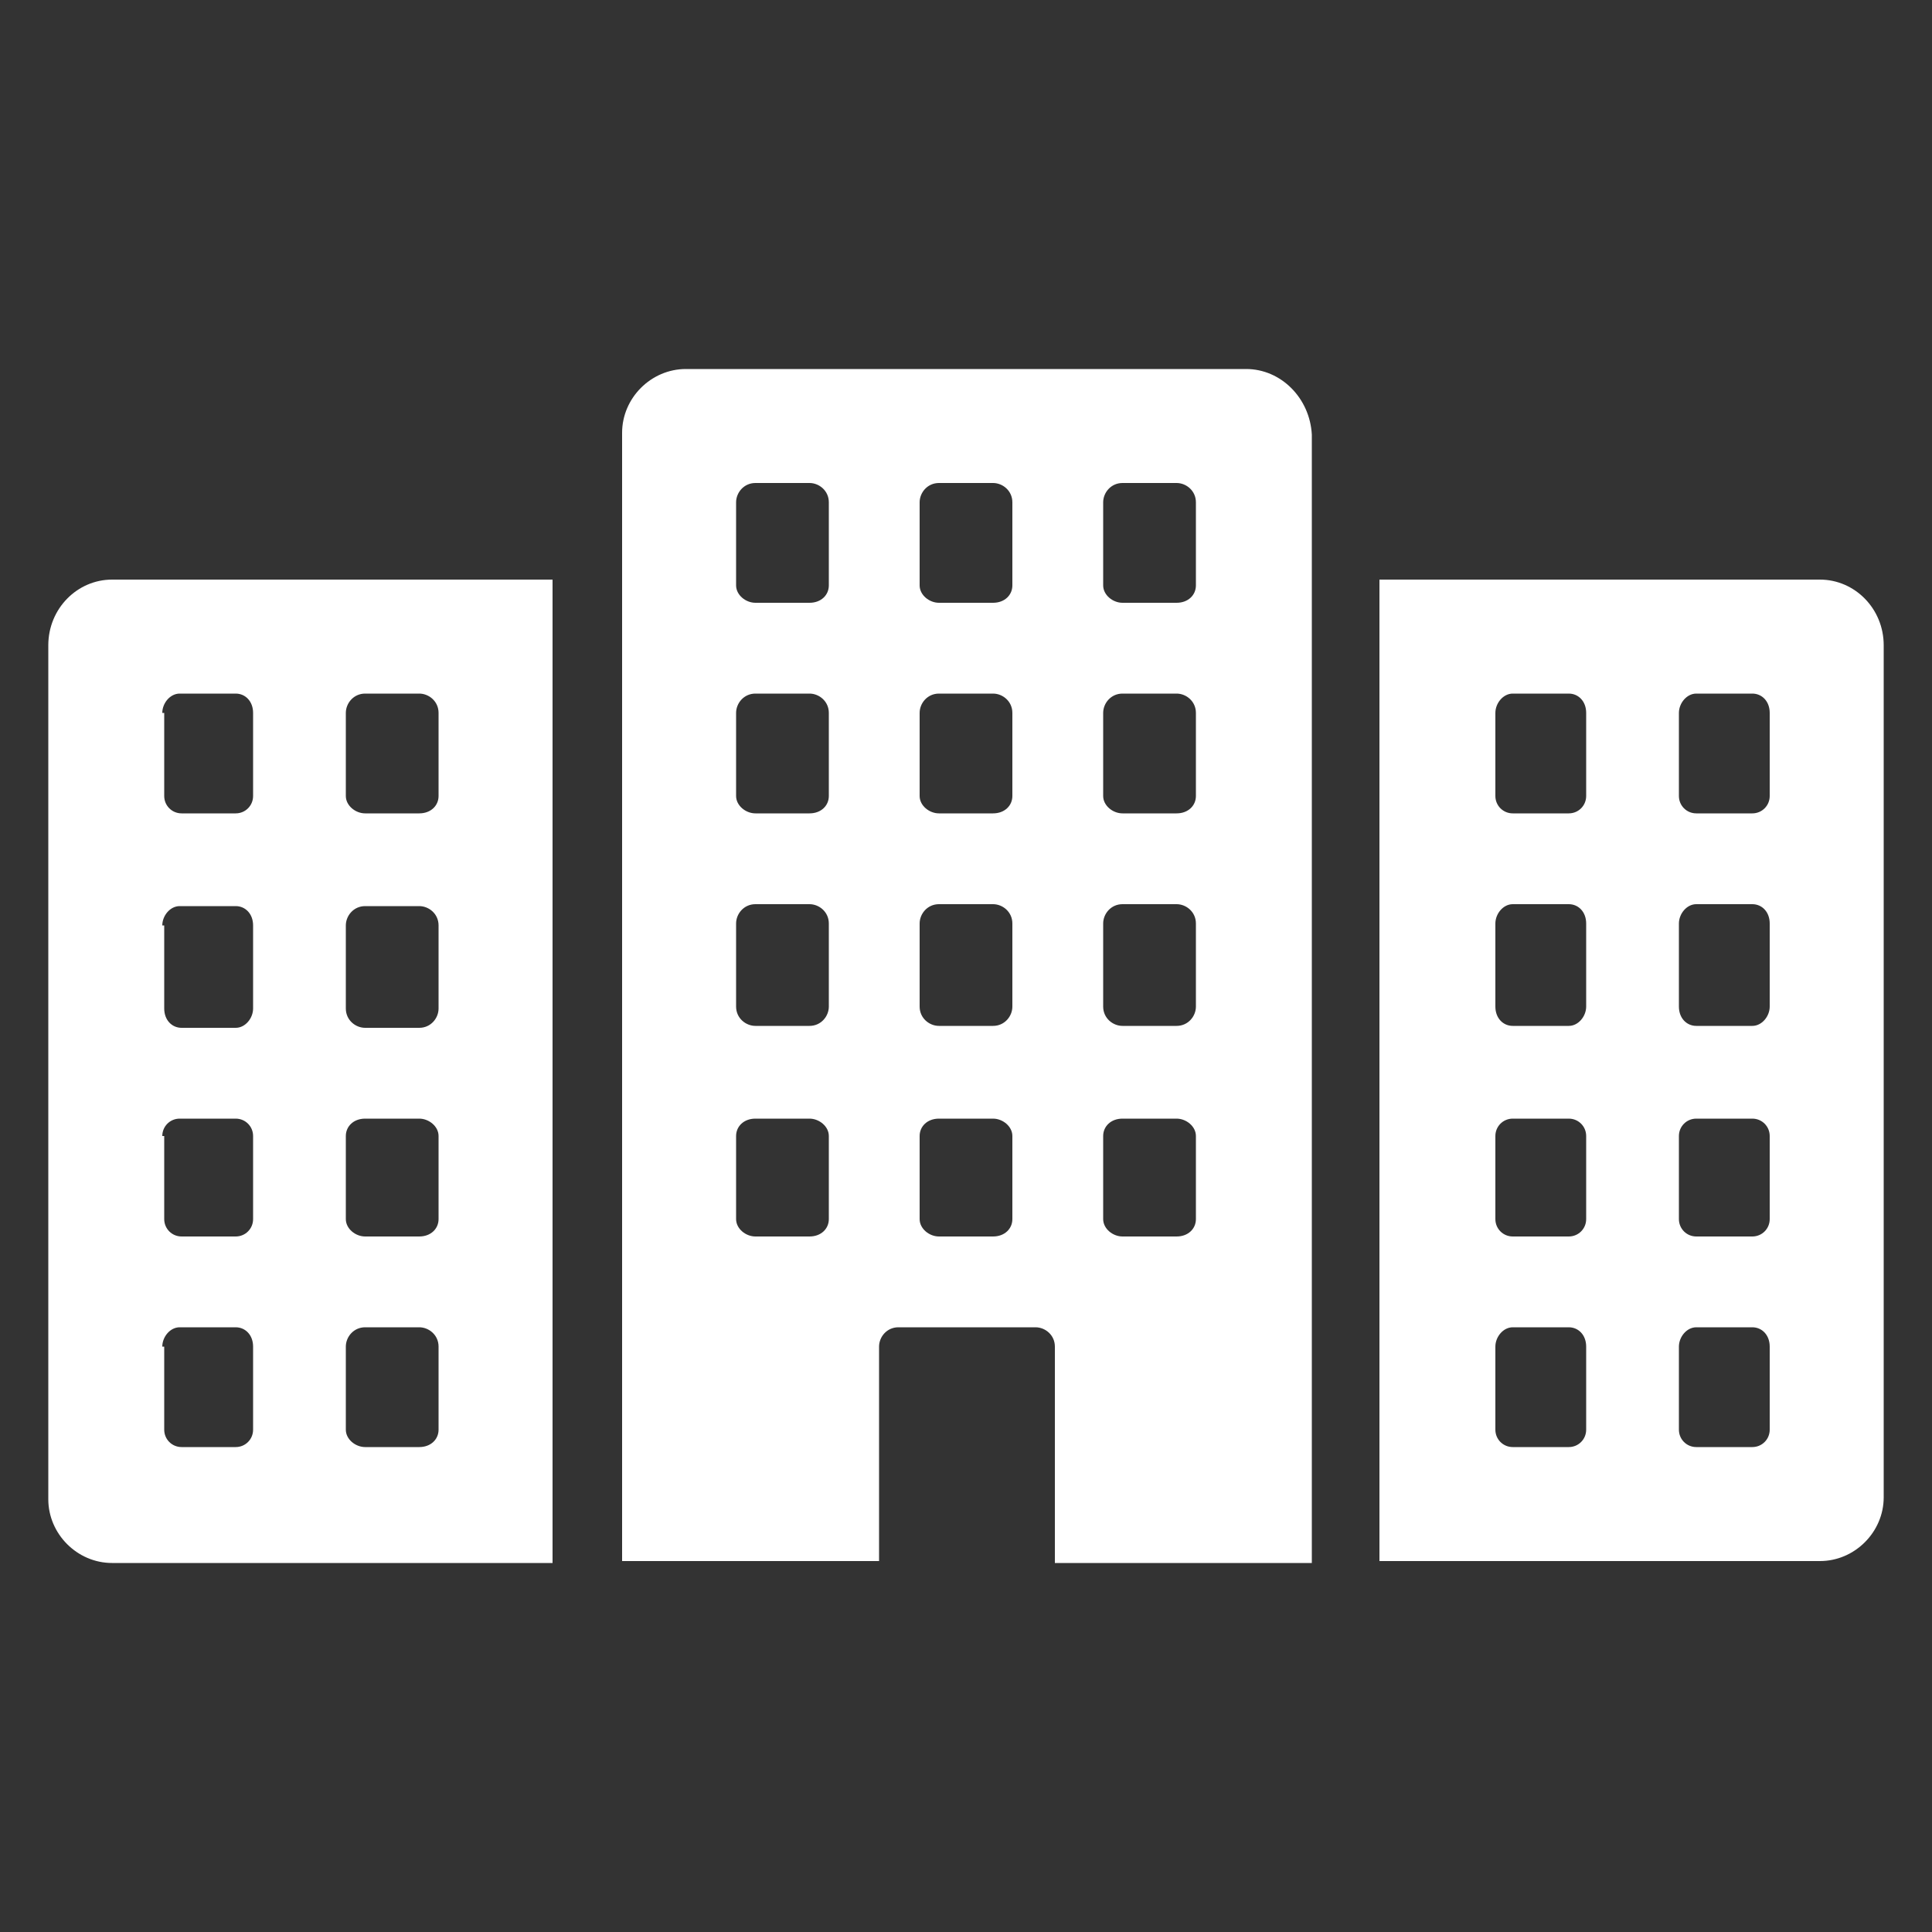 <?xml version="1.0" encoding="utf-8"?>
<!-- Generator: Adobe Illustrator 24.1.2, SVG Export Plug-In . SVG Version: 6.00 Build 0)  -->
<svg version="1.1" id="Layer_1" xmlns="http://www.w3.org/2000/svg" xmlns:xlink="http://www.w3.org/1999/xlink" x="0px" y="0px"
	 viewBox="0 0 100 100" style="enable-background:new 0 0 100 100;" xml:space="preserve">
<rect x="0" y="0" width="100" height="100" fill="#333333" stroke="none"/>
<style type="text/css">
	.st0{fill:#FFFFFF;}
</style>
<g>
	<path class="st0" d="M64.5,19.1h-29c-1.8,0-3.3,1.5-3.3,3.3v58.4h13.3V69.7c0-0.5,0.4-1,1-1h7.1c0.5,0,1,0.4,1,1v11.2h13.3V22.5
		C67.8,20.6,66.3,19.1,64.5,19.1z M42.9,63.1c0,0.5-0.4,0.9-1,0.9h-2.8c-0.5,0-1-0.4-1-0.9v-4.3c0-0.5,0.4-0.9,1-0.9h2.8
		c0.5,0,1,0.4,1,0.9V63.1z M42.9,52.1c0,0.5-0.4,1-1,1h-2.8c-0.5,0-1-0.4-1-1v-4.3c0-0.5,0.4-1,1-1h2.8c0.5,0,1,0.4,1,1V52.1z
		 M42.9,41.2c0,0.5-0.4,0.9-1,0.9h-2.8c-0.5,0-1-0.4-1-0.9v-4.3c0-0.5,0.4-1,1-1h2.8c0.5,0,1,0.4,1,1V41.2z M42.9,30.3
		c0,0.5-0.4,0.9-1,0.9h-2.8c-0.5,0-1-0.4-1-0.9V26c0-0.5,0.4-1,1-1h2.8c0.5,0,1,0.4,1,1V30.3z M52.4,63.1c0,0.5-0.4,0.9-1,0.9h-2.8
		c-0.5,0-1-0.4-1-0.9v-4.3c0-0.5,0.4-0.9,1-0.9h2.8c0.5,0,1,0.4,1,0.9V63.1z M52.4,52.1c0,0.5-0.4,1-1,1h-2.8c-0.5,0-1-0.4-1-1v-4.3
		c0-0.5,0.4-1,1-1h2.8c0.5,0,1,0.4,1,1V52.1z M52.4,41.2c0,0.5-0.4,0.9-1,0.9h-2.8c-0.5,0-1-0.4-1-0.9v-4.3c0-0.5,0.4-1,1-1h2.8
		c0.5,0,1,0.4,1,1V41.2z M52.4,30.3c0,0.5-0.4,0.9-1,0.9h-2.8c-0.5,0-1-0.4-1-0.9V26c0-0.5,0.4-1,1-1h2.8c0.5,0,1,0.4,1,1V30.3z
		 M61.9,63.1c0,0.5-0.4,0.9-1,0.9h-2.8c-0.5,0-1-0.4-1-0.9v-4.3c0-0.5,0.4-0.9,1-0.9h2.8c0.5,0,1,0.4,1,0.9V63.1z M61.9,52.1
		c0,0.5-0.4,1-1,1h-2.8c-0.5,0-1-0.4-1-1v-4.3c0-0.5,0.4-1,1-1h2.8c0.5,0,1,0.4,1,1V52.1z M61.9,41.2c0,0.5-0.4,0.9-1,0.9h-2.8
		c-0.5,0-1-0.4-1-0.9v-4.3c0-0.5,0.4-1,1-1h2.8c0.5,0,1,0.4,1,1V41.2z M61.9,30.3c0,0.5-0.4,0.9-1,0.9h-2.8c-0.5,0-1-0.4-1-0.9V26
		c0-0.5,0.4-1,1-1h2.8c0.5,0,1,0.4,1,1V30.3z"/>
	<path class="st0" d="M2.5,33.4v44.2c0,1.8,1.5,3.3,3.3,3.3h22.8V30H5.8C4,30,2.5,31.5,2.5,33.4z M17.9,36.9c0-0.5,0.4-1,1-1h2.8
		c0.5,0,1,0.4,1,1v4.3c0,0.5-0.4,0.9-1,0.9h-2.8c-0.5,0-1-0.4-1-0.9V36.9z M17.9,47.9c0-0.5,0.4-1,1-1h2.8c0.5,0,1,0.4,1,1v4.3
		c0,0.5-0.4,1-1,1h-2.8c-0.5,0-1-0.4-1-1V47.9z M17.9,58.8c0-0.5,0.4-0.9,1-0.9h2.8c0.5,0,1,0.4,1,0.9v4.3c0,0.5-0.4,0.9-1,0.9h-2.8
		c-0.5,0-1-0.4-1-0.9V58.8z M17.9,69.7c0-0.5,0.4-1,1-1h2.8c0.5,0,1,0.4,1,1V74c0,0.5-0.4,0.9-1,0.9h-2.8c-0.5,0-1-0.4-1-0.9V69.7z
		 M8.4,36.9c0-0.5,0.4-1,0.9-1h2.9c0.5,0,0.9,0.4,0.9,1v4.3c0,0.5-0.4,0.9-0.9,0.9H9.4c-0.5,0-0.9-0.4-0.9-0.9v-4.3H8.4z M8.4,47.9
		c0-0.5,0.4-1,0.9-1h2.9c0.5,0,0.9,0.4,0.9,1v4.3c0,0.5-0.4,1-0.9,1H9.4c-0.5,0-0.9-0.4-0.9-1v-4.3H8.4z M8.4,58.8
		c0-0.5,0.4-0.9,0.9-0.9h2.9c0.5,0,0.9,0.4,0.9,0.9v4.3c0,0.5-0.4,0.9-0.9,0.9H9.4c-0.5,0-0.9-0.4-0.9-0.9v-4.3H8.4z M8.4,69.7
		c0-0.5,0.4-1,0.9-1h2.9c0.5,0,0.9,0.4,0.9,1V74c0,0.5-0.4,0.9-0.9,0.9H9.4c-0.5,0-0.9-0.4-0.9-0.9v-4.3H8.4z"/>
	<path class="st0" d="M94.2,30H71.4v50.8h22.8c1.8,0,3.3-1.5,3.3-3.3V33.4C97.5,31.5,96,30,94.2,30z M82.1,74c0,0.5-0.4,0.9-0.9,0.9
		h-2.9c-0.5,0-0.9-0.4-0.9-0.9v-4.3c0-0.5,0.4-1,0.9-1h2.9c0.5,0,0.9,0.4,0.9,1V74z M82.1,63.1c0,0.5-0.4,0.9-0.9,0.9h-2.9
		c-0.5,0-0.9-0.4-0.9-0.9v-4.3c0-0.5,0.4-0.9,0.9-0.9h2.9c0.5,0,0.9,0.4,0.9,0.9V63.1z M82.1,52.1c0,0.5-0.4,1-0.9,1h-2.9
		c-0.5,0-0.9-0.4-0.9-1v-4.3c0-0.5,0.4-1,0.9-1h2.9c0.5,0,0.9,0.4,0.9,1V52.1z M82.1,41.2c0,0.5-0.4,0.9-0.9,0.9h-2.9
		c-0.5,0-0.9-0.4-0.9-0.9v-4.3c0-0.5,0.4-1,0.9-1h2.9c0.5,0,0.9,0.4,0.9,1V41.2z M91.6,74c0,0.5-0.4,0.9-0.9,0.9h-2.9
		c-0.5,0-0.9-0.4-0.9-0.9v-4.3c0-0.5,0.4-1,0.9-1h2.9c0.5,0,0.9,0.4,0.9,1V74z M91.6,63.1c0,0.5-0.4,0.9-0.9,0.9h-2.9
		c-0.5,0-0.9-0.4-0.9-0.9v-4.3c0-0.5,0.4-0.9,0.9-0.9h2.9c0.5,0,0.9,0.4,0.9,0.9V63.1z M91.6,52.1c0,0.5-0.4,1-0.9,1h-2.9
		c-0.5,0-0.9-0.4-0.9-1v-4.3c0-0.5,0.4-1,0.9-1h2.9c0.5,0,0.9,0.4,0.9,1V52.1z M91.6,41.2c0,0.5-0.4,0.9-0.9,0.9h-2.9
		c-0.5,0-0.9-0.4-0.9-0.9v-4.3c0-0.5,0.4-1,0.9-1h2.9c0.5,0,0.9,0.4,0.9,1V41.2z"/>
</g>
</svg>
